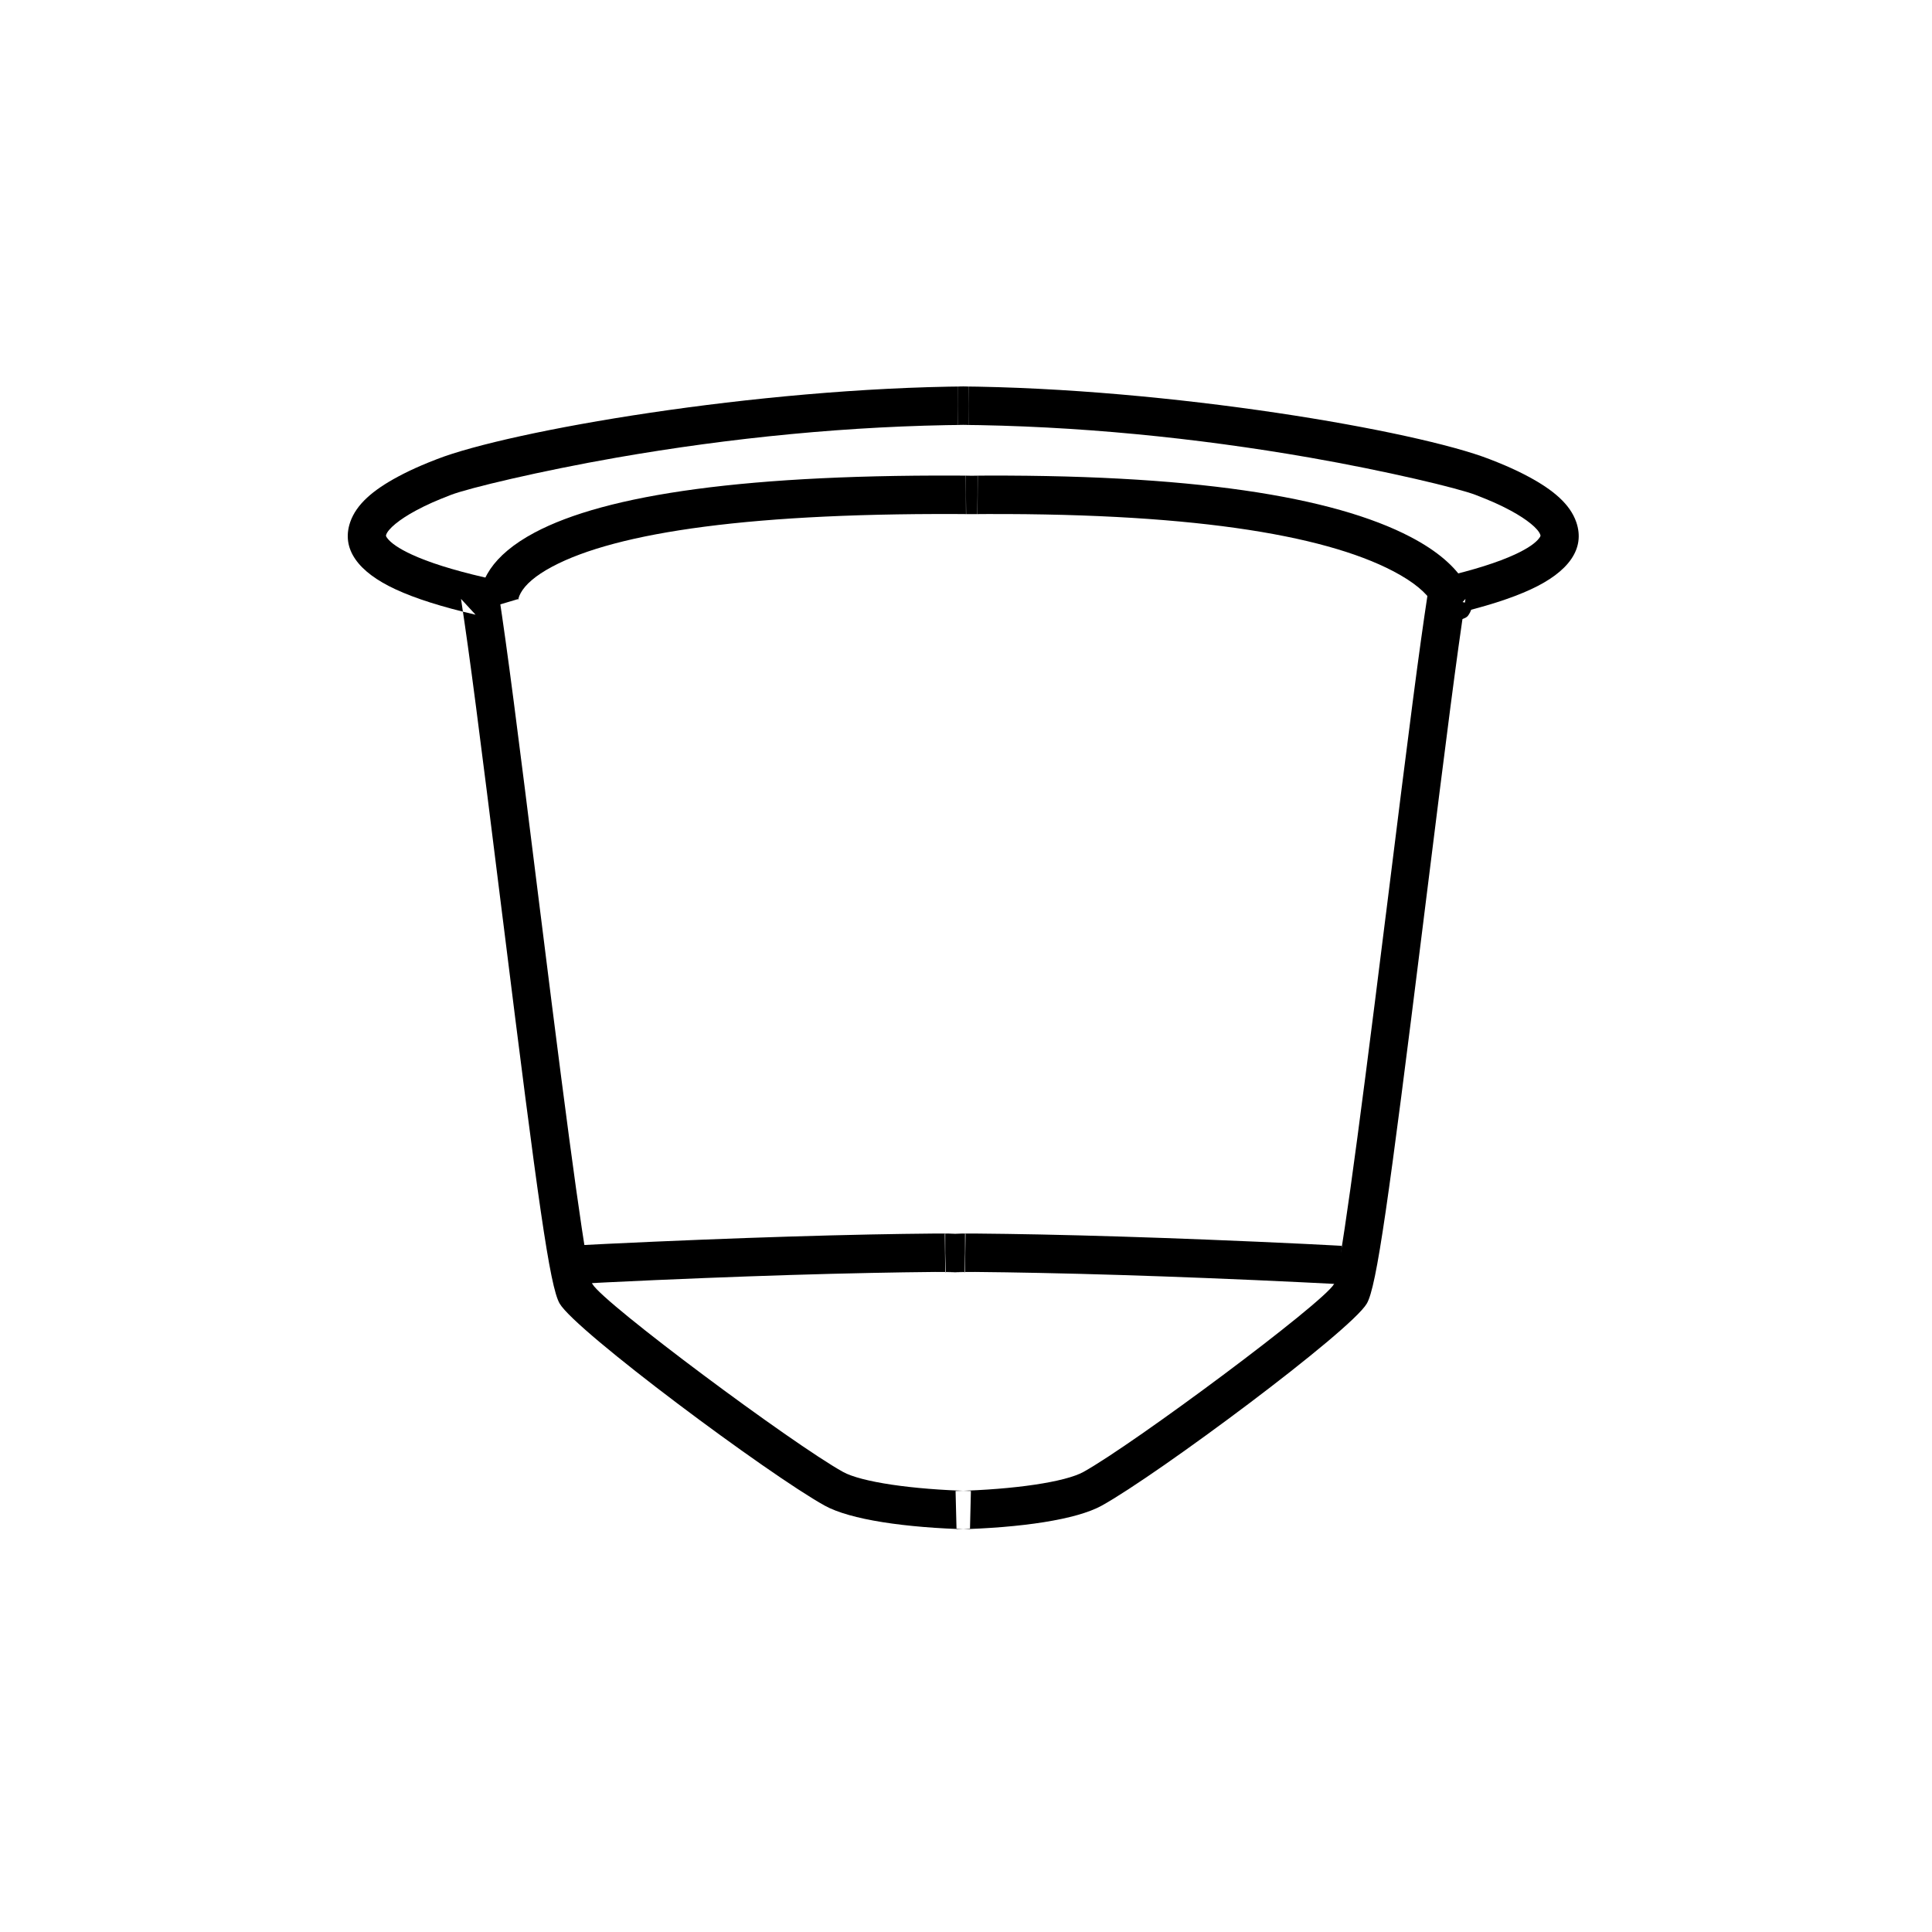 <?xml version="1.0" encoding="UTF-8" standalone="no"?>
<svg width="50px" height="50px" viewBox="0 0 50 50" version="1.1" xmlns="http://www.w3.org/2000/svg" xmlns:xlink="http://www.w3.org/1999/xlink" xmlns:sketch="http://www.bohemiancoding.com/sketch/ns">
    <!-- Generator: Sketch 3.3.3 (12072) - http://www.bohemiancoding.com/sketch -->
    <title>pod</title>
    <desc>Created with Sketch.</desc>
    <defs></defs>
    <g id="Icons" stroke="none" stroke-width="1" fill="none" fill-rule="evenodd" sketch:type="MSPage">
        <g id="pod" sketch:type="MSArtboardGroup" fill="#000000">
            <g id="Shape-Copy-6-+-Shape-Copy-4-+-Shape-Copy-5" sketch:type="MSLayerGroup" transform="translate(9, 10)">
                <path d="M16.127,28.587 C14.606,28.548 13.288,28.354 12.817,28.093 C11.515,27.371 6.627,23.736 6.332,23.231 C6.193,22.993 5.783,20.03 5.002,13.758 C4.992,13.675 4.992,13.675 4.981,13.593 C4.357,8.575 4.139,6.887 3.905,5.349 L3.854,5.016 L3.528,4.94 C2.712,4.751 2.089,4.552 1.651,4.349 C1.317,4.195 1.112,4.048 1.023,3.927 C0.986,3.878 0.985,3.866 0.994,3.839 C1.047,3.685 1.328,3.448 1.76,3.215 C2.052,3.058 2.289,2.956 2.664,2.81 C3.118,2.634 4.984,2.188 6.963,1.842 C9.894,1.331 12.999,1.017 16.072,0.995 L16.069,0 L15.789,0 L15.785,0.995 C18.859,1.017 21.963,1.331 24.894,1.842 C26.873,2.188 28.739,2.634 29.193,2.81 C29.568,2.956 29.806,3.058 30.097,3.215 C30.529,3.448 30.81,3.685 30.863,3.839 C30.873,3.866 30.871,3.878 30.834,3.927 C30.746,4.048 30.541,4.195 30.207,4.349 C29.768,4.552 29.145,4.751 28.329,4.94 L28.003,5.016 L27.952,5.349 C27.718,6.888 27.5,8.578 26.876,13.593 C26.866,13.675 26.866,13.675 26.855,13.756 C26.074,20.031 25.664,22.993 25.525,23.231 C25.23,23.736 20.342,27.371 19.04,28.093 C18.569,28.354 17.252,28.548 15.73,28.587 L15.755,29.581 C17.432,29.539 18.858,29.328 19.514,28.965 C20.97,28.158 25.957,24.449 26.373,23.736 C26.629,23.299 26.935,21.086 27.833,13.88 C27.843,13.799 27.843,13.799 27.853,13.717 C28.476,8.716 28.694,7.025 28.926,5.5 L28.55,5.909 C29.426,5.706 30.11,5.488 30.617,5.253 C31.591,4.803 32.032,4.205 31.794,3.513 C31.634,3.048 31.199,2.681 30.561,2.338 C30.368,2.234 30.164,2.137 29.952,2.046 C29.811,1.986 29.734,1.955 29.547,1.882 C27.668,1.151 21.295,0.04 15.792,1.25810109e-05 L15.789,0.497 L15.789,0.995 L16.069,0.995 L16.069,0.497 L16.065,1.25817892e-05 C10.562,0.04 4.189,1.151 2.31,1.882 C2.122,1.955 2.046,1.986 1.905,2.046 C1.693,2.137 1.489,2.234 1.296,2.338 C0.658,2.681 0.223,3.048 0.063,3.513 C-0.174,4.205 0.266,4.803 1.24,5.253 C1.747,5.488 2.431,5.706 3.308,5.909 L2.931,5.5 C3.163,7.025 3.381,8.713 4.004,13.717 C4.014,13.8 4.014,13.8 4.025,13.882 C4.922,21.084 5.228,23.299 5.484,23.736 C5.9,24.449 10.887,28.158 12.343,28.965 C12.999,29.328 14.426,29.539 16.103,29.581 L16.127,28.587 L16.127,28.587 Z" id="Shape-Copy-6" sketch:type="MSShapeGroup"></path>
                <path d="M5.768,23.235 C5.813,23.233 5.9,23.228 6.026,23.221 C6.236,23.21 6.478,23.198 6.748,23.185 C7.52,23.147 8.362,23.11 9.247,23.075 C10.733,23.016 12.185,22.97 13.548,22.943 C14.12,22.931 14.67,22.923 15.194,22.918 C15.432,22.916 15.688,22.919 15.963,22.926 L15.975,22.429 L15.975,21.931 L15.463,21.931 L15.463,22.429 L15.476,22.926 C15.75,22.919 16.006,22.916 16.244,22.918 C16.769,22.923 17.318,22.931 17.891,22.943 C19.253,22.97 20.706,23.016 22.192,23.075 C23.077,23.11 23.919,23.147 24.691,23.185 C24.96,23.198 25.202,23.21 25.412,23.221 C25.538,23.228 25.626,23.233 25.671,23.235 L25.724,22.242 C25.678,22.239 25.59,22.235 25.463,22.228 C25.252,22.217 25.009,22.205 24.738,22.191 C23.964,22.154 23.118,22.116 22.23,22.081 C20.739,22.022 19.28,21.976 17.91,21.948 C17.334,21.937 16.781,21.928 16.253,21.924 C16.003,21.922 15.736,21.924 15.451,21.932 L15.463,22.926 L15.975,22.926 L15.988,21.932 C15.703,21.924 15.435,21.922 15.186,21.924 C14.658,21.928 14.104,21.937 13.528,21.948 C12.159,21.976 10.7,22.022 9.208,22.081 C8.32,22.116 7.475,22.154 6.701,22.191 C6.43,22.205 6.187,22.217 5.975,22.228 C5.849,22.235 5.76,22.239 5.714,22.242 L5.768,23.235 L5.768,23.235 Z" id="Shape-Copy-4" sketch:type="MSShapeGroup"></path>
                <path d="M4.408,5.504 C4.414,5.529 4.415,5.531 4.416,5.539 C4.411,5.51 4.421,5.446 4.477,5.345 C4.593,5.134 4.848,4.901 5.291,4.665 C6.961,3.776 10.469,3.248 16.294,3.307 L16.299,2.81 L16.299,2.312 L15.999,2.312 L15.999,2.81 L16.004,3.307 C21.701,3.249 25.225,3.825 27.052,4.78 C27.602,5.067 27.914,5.345 28.068,5.596 C28.105,5.655 28.113,5.674 28.144,5.757 C28.153,5.782 28.153,5.782 28.205,5.878 C28.264,5.978 28.264,5.978 28.581,6.097 C28.966,5.992 28.966,5.992 29.046,5.847 C29.1,5.721 29.1,5.721 29.105,5.689 C29.111,5.661 29.111,5.661 29.116,5.638 L28.152,5.433 C28.186,5.269 28.152,5.421 28.192,5.35 C28.269,5.21 28.269,5.21 28.651,5.105 C28.965,5.223 28.965,5.223 29.021,5.319 C29.066,5.401 29.066,5.401 29.064,5.4 C29.052,5.366 29.037,5.328 29.017,5.284 C28.987,5.215 28.95,5.145 28.905,5.072 C28.653,4.662 28.207,4.263 27.505,3.896 C25.508,2.852 21.837,2.253 15.994,2.312 L15.999,3.307 L16.299,3.307 L16.304,2.312 C10.33,2.251 6.68,2.801 4.832,3.785 C3.736,4.369 3.346,5.075 3.443,5.694 C3.448,5.73 3.453,5.752 3.463,5.786 L4.408,5.504 L4.408,5.504 Z" id="Shape-Copy-5" sketch:type="MSShapeGroup"></path>
            </g>
        </g>
    </g>
</svg>
